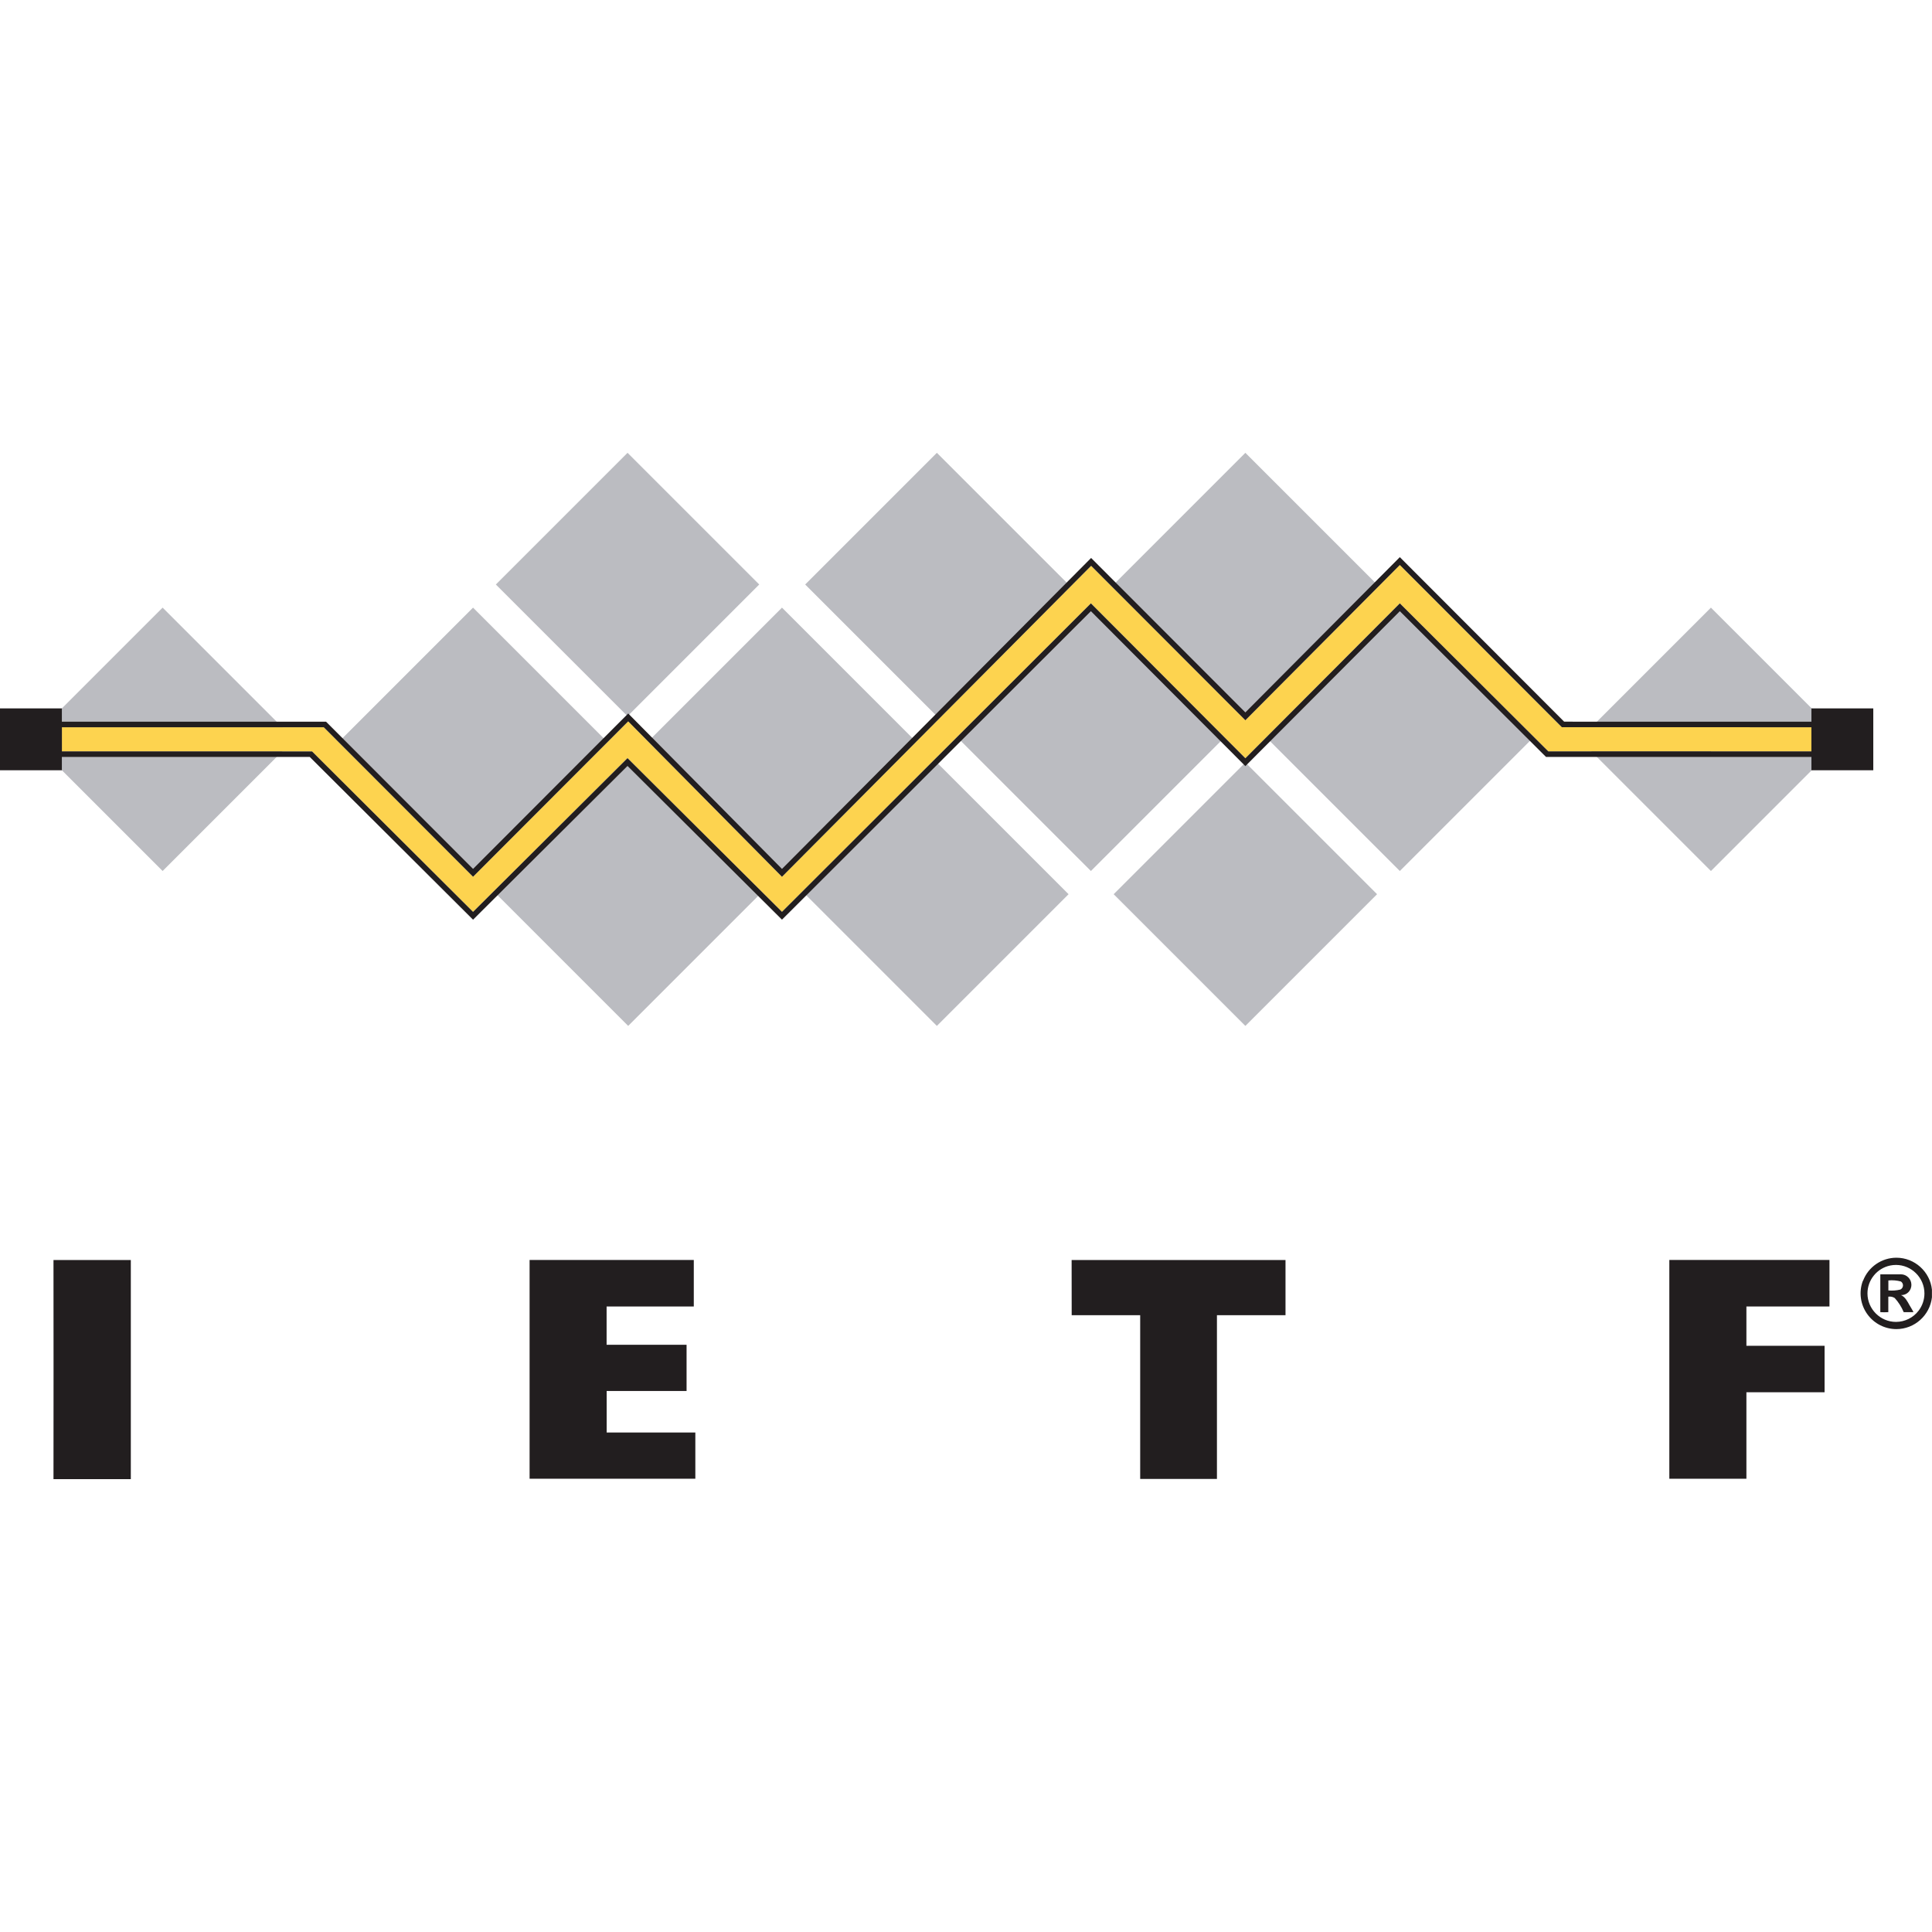 <?xml version="1.0" encoding="UTF-8" standalone="no"?>
<!DOCTYPE svg PUBLIC "-//W3C//DTD SVG 1.1//EN" "http://www.w3.org/Graphics/SVG/1.1/DTD/svg11.dtd">
<svg width="100%" height="100%" viewBox="0 0 2998 2998" version="1.1" xmlns="http://www.w3.org/2000/svg" xmlns:xlink="http://www.w3.org/1999/xlink" xml:space="preserve" xmlns:serif="http://www.serif.com/" style="fill-rule:evenodd;clip-rule:evenodd;stroke-linejoin:round;stroke-miterlimit:2;">
    <g>
        <path d="M252.354,942.896L48,1147.25L252.354,1351.6L456.708,1147.25L252.354,942.896Z" style="fill:#bbbcc1;"/>
    </g>
    <g>
        <path d="M734.062,942.896L529.708,1147.25L734.062,1351.6L938.42,1147.25L734.062,942.896Z" style="fill:#bbbcc1;"/>
    </g>
    <g>
        <path d="M974.8,1183.25L770.45,1387.6L974.8,1591.96L1179.16,1387.6L974.8,1183.25Z" style="fill:#bbbcc1;"/>
    </g>
    <g>
        <path d="M1453.8,1183.25L1249.45,1387.6L1453.8,1591.96L1658.16,1387.6L1453.8,1183.25Z" style="fill:#bbbcc1;"/>
    </g>
    <g>
        <path d="M1932.51,1183.25L1728.16,1387.6L1932.51,1591.96L2136.87,1387.6L1932.51,1183.25Z" style="fill:#bbbcc1;"/>
    </g>
    <g>
        <path d="M973.8,702.65L769.45,907.004L973.8,1111.36L1178.16,907.004L973.8,702.65Z" style="fill:#bbbcc1;"/>
    </g>
    <g>
        <path d="M1453.8,702.65L1249.45,907.004L1453.8,1111.36L1658.16,907.004L1453.8,702.65Z" style="fill:#bbbcc1;"/>
    </g>
    <g>
        <path d="M1932.51,702.65L1728.16,907.004L1932.51,1111.36L2136.87,907.004L1932.51,702.65Z" style="fill:#bbbcc1;"/>
    </g>
    <g>
        <path d="M1213.44,942.896L1009.09,1147.25L1213.44,1351.6L1417.79,1147.25L1213.44,942.896Z" style="fill:#bbbcc1;"/>
    </g>
    <g>
        <path d="M1692.82,942.896L1488.47,1147.25L1692.82,1351.6L1897.17,1147.25L1692.82,942.896Z" style="fill:#bbbcc1;"/>
    </g>
    <g>
        <path d="M2172.2,942.896L1967.85,1147.25L2172.2,1351.6L2376.55,1147.25L2172.2,942.896Z" style="fill:#bbbcc1;"/>
    </g>
    <g>
        <path d="M2654.95,942.896L2450.6,1147.25L2654.95,1351.6L2859.31,1147.25L2654.95,942.896Z" style="fill:#bbbcc1;"/>
    </g>
    <path d="M2810.89,1128.5L2423.6,1128.45L2172.2,876.741L1932.51,1117.68L1693.16,878.001L1213.44,1360.56L974.8,1119.38L734.062,1360.5L502.379,1128.5L96,1128.5L96,1166L484.208,1166L734.062,1415L973.75,1176.4L1213.44,1414.95L1692.82,936.244L1932.51,1176.64L2172.2,936.25L2402.58,1165.95L2810.89,1166L2810.89,1128.5Z" style="fill:#fdd34f;"/>
    <path d="M2819.49,1174.6L2399.02,1174.55L2172.22,948.412L1932.51,1188.82L1692.81,948.411L1213.45,1427.1L973.75,1188.54L734.058,1427.14L480.654,1174.6L87.4,1174.6L87.4,1119.9L505.945,1119.9L734.061,1348.33L974.83,1107.18L1213.46,1348.35L1693.14,865.817L1932.5,1105.5L2172.19,864.56L2427.17,1119.85L2819.49,1119.9L2819.49,1174.6ZM2810.89,1128.5L2423.6,1128.45L2172.2,876.741L1932.51,1117.68L1693.16,878.001L1213.44,1360.56L974.8,1119.38L734.062,1360.5L502.379,1128.5L96,1128.5L96,1166L484.208,1166L734.062,1415L973.75,1176.4L1213.44,1414.95L1692.82,936.244L1932.51,1176.64L2172.2,936.25L2402.58,1165.95L2810.89,1166L2810.89,1128.5Z" style="fill:#221e1f;"/>
    <g>
        <rect x="0" y="1099.25" width="96" height="96" style="fill:#221e1f;"/>
    </g>
    <g>
        <rect x="2810.89" y="1099.25" width="96" height="96" style="fill:#221e1f;"/>
    </g>
    <path id="path37" d="M2891,1987.45C2899.14,1965.97 2919.83,1951.68 2942.81,1951.68C2971.01,1951.68 2994.93,1973.21 2997.9,2001.25L2997.9,2013.15C2994.76,2041.09 2970.86,2062.45 2942.75,2062.45C2925.03,2062.45 2908.34,2053.97 2897.9,2039.65C2886.86,2024.63 2884.15,2005 2890.7,1987.55M2933.3,1963.75C2912.76,1967.9 2897.86,1986.12 2897.86,2007.07C2897.86,2031.32 2917.81,2051.27 2942.06,2051.27C2955.89,2051.27 2968.95,2044.78 2977.3,2033.75C2983.11,2026.07 2986.26,2016.7 2986.26,2007.07C2986.26,1982.83 2966.31,1962.87 2942.06,1962.87C2939.12,1962.87 2936.18,1963.17 2933.3,1963.75Z" style="fill:#221e1f;fill-rule:nonzero;"/>
    <path id="path39" d="M83,1955.25L203,1955.25L203,2295.25L83,2295.25C83.133,2181.78 83.133,2068.45 83,1955.25Z" style="fill:#221e1f;fill-rule:nonzero;"/>
    <path id="path41" d="M821.8,1955.15L1076.6,1955.15L1076.6,2027.35L941.3,2027.35L941.3,2086.75L1065.4,2086.75L1065.4,2158.45L941.4,2158.45L941.4,2222.95L1079,2222.95L1079,2294.65L821.8,2294.65C821.73,2181.58 821.73,2068.42 821.8,1955.15Z" style="fill:#221e1f;fill-rule:nonzero;"/>
    <path id="path43" d="M1662.9,1955.25L1994.8,1955.25L1994.8,2040.85L1888.4,2040.85L1888.4,2294.95L1769.3,2294.95L1769.3,2040.85L1663,2040.85C1662.9,2012.25 1663,1983.75 1662.9,1955.25Z" style="fill:#221e1f;fill-rule:nonzero;"/>
    <path id="path45" d="M2590.4,1955.15L2838.9,1955.15L2838.9,2027.35L2710,2027.35L2710,2088.35L2831.3,2088.35L2831.3,2160.45L2710,2160.45L2710,2294.65L2590.4,2294.65L2590.4,1955.15Z" style="fill:#221e1f;fill-rule:nonzero;"/>
    <path id="path47" d="M2917.9,1977.45L2948.7,1977.45C2949.05,1977.43 2949.39,1977.42 2949.74,1977.42C2958.68,1977.42 2966.04,1984.77 2966.04,1993.72C2966.04,1995.68 2965.69,1997.62 2965,1999.45C2962.74,2005.77 2956.6,2009.91 2949.9,2009.65C2956.5,2012.65 2959.9,2019.65 2963.1,2025.35C2965.1,2028.95 2967.5,2032.35 2969.2,2036.15L2954.1,2036.15C2950.74,2028.12 2946.04,2020.71 2940.2,2014.25C2937.24,2012.34 2933.68,2011.59 2930.2,2012.15L2930.2,2036.15C2926.07,2036.4 2921.93,2036.4 2917.8,2036.15L2917.8,1977.35M2930.3,1986.85L2930.3,2002.45C2936.57,2003.04 2942.89,2002.57 2949,2001.05C2951.45,1999.84 2953,1997.33 2953,1994.6C2953,1992.16 2951.75,1989.87 2949.7,1988.55C2943.35,1986.83 2936.74,1986.29 2930.2,1986.95L2930.3,1986.85Z" style="fill:#221e1f;fill-rule:nonzero;"/>
</svg>

